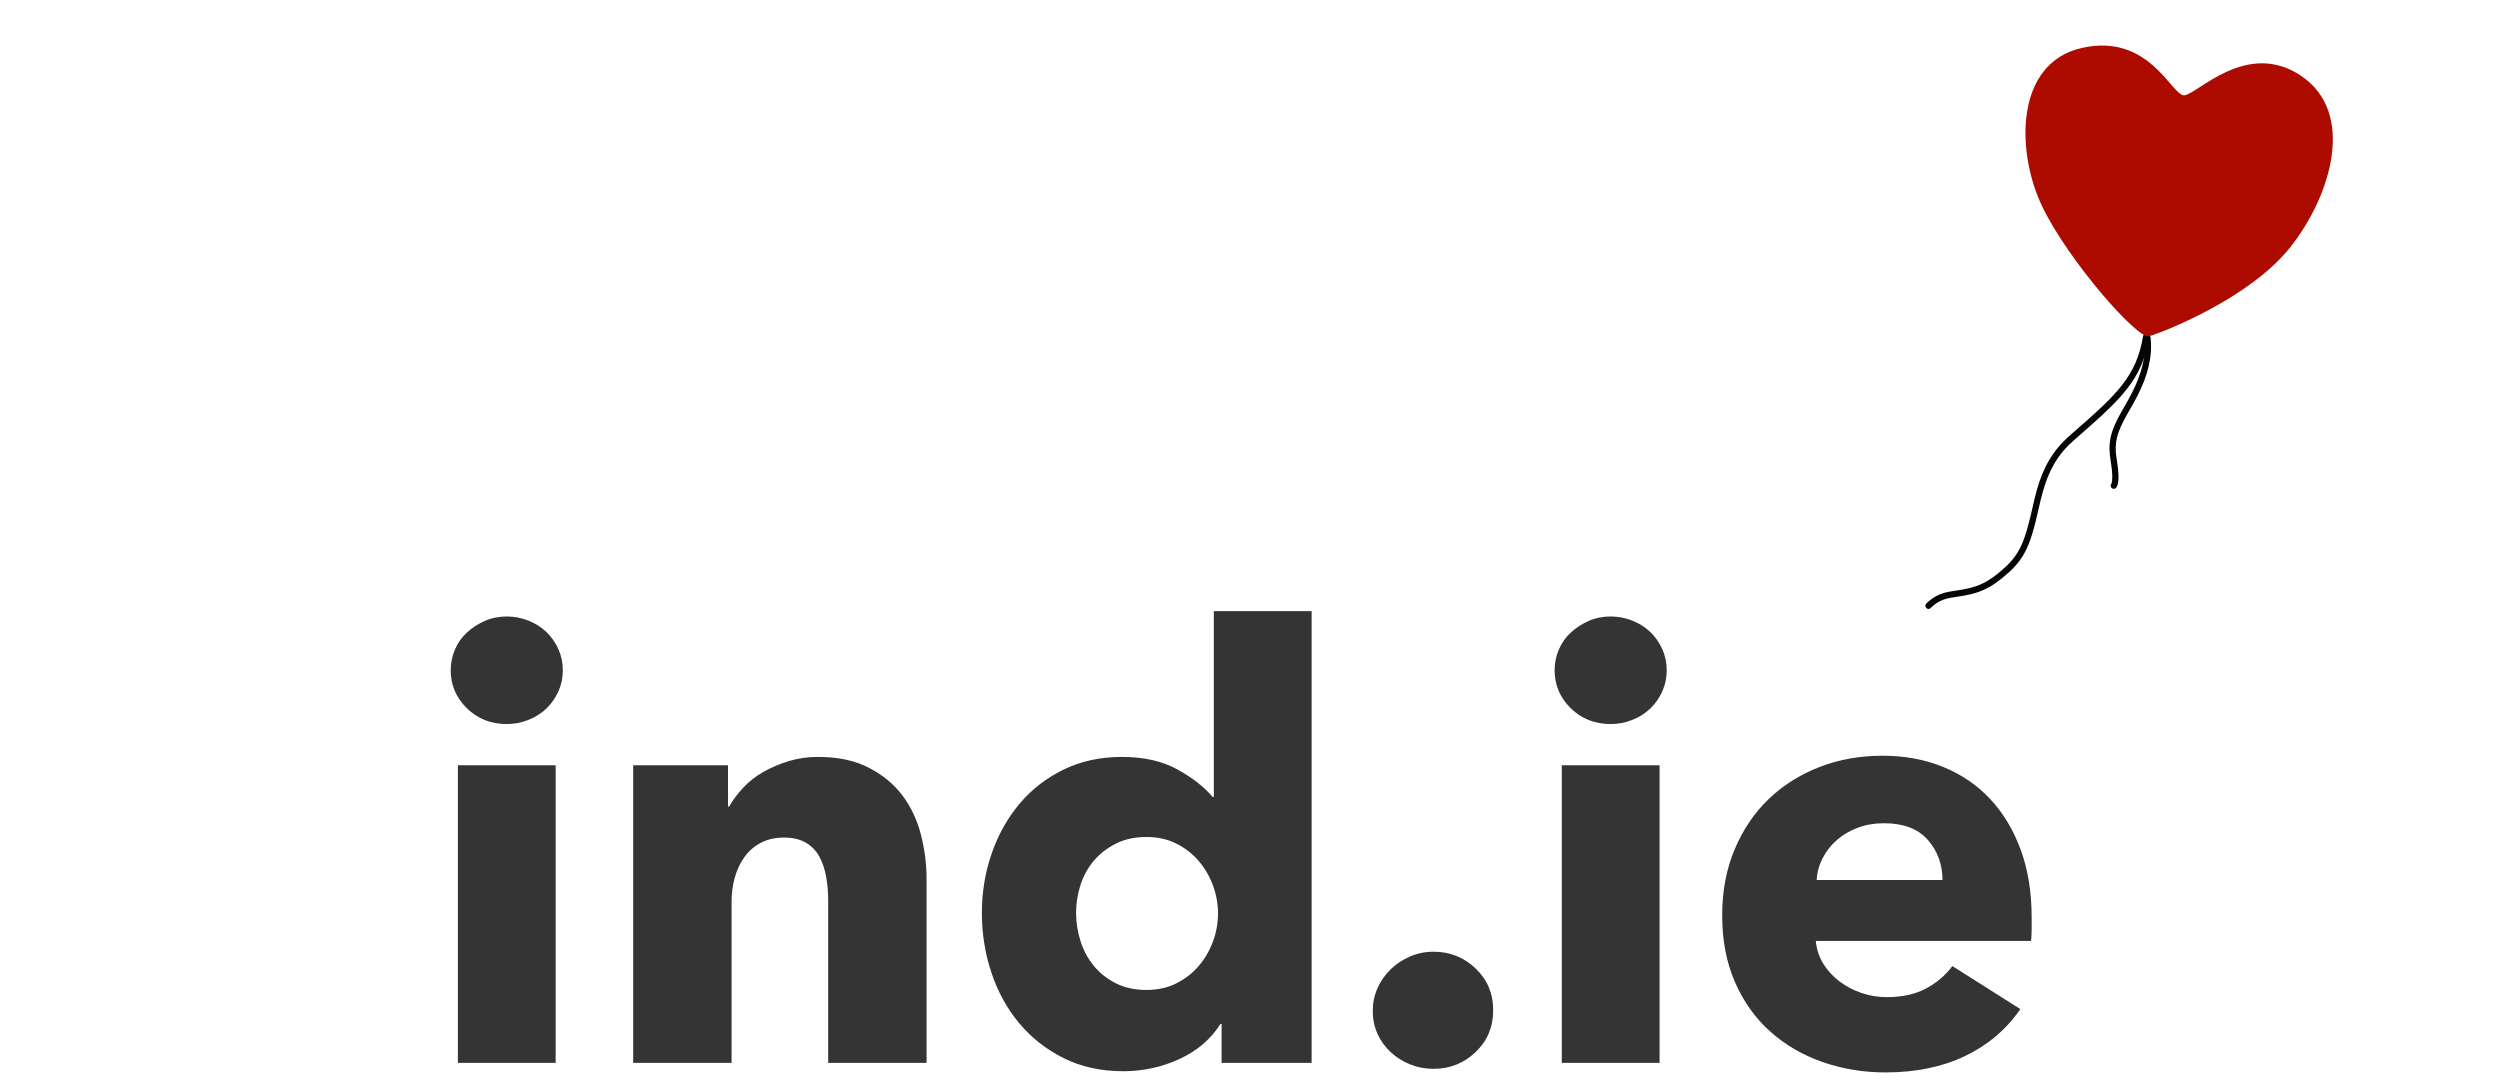 <?xml version="1.0" encoding="UTF-8" standalone="no"?>
<svg width="300px" height="130px" viewBox="0 0 300 130" version="1.1" xmlns="http://www.w3.org/2000/svg" xmlns:xlink="http://www.w3.org/1999/xlink" xmlns:sketch="http://www.bohemiancoding.com/sketch/ns">
    <!-- Generator: Sketch 3.0.4 (8053) - http://www.bohemiancoding.com/sketch -->
    <title>indie-balloon-logo</title>
    <desc>Created with Sketch.</desc>
    <defs></defs>
    <g id="Page-1" stroke="none" stroke-width="1" fill="none" fill-rule="evenodd" sketch:type="MSPage">
        <g id="logo-without-tagline-lighter" sketch:type="MSArtboardGroup">
            <g id="balloon-2-+-ind.ie-3" sketch:type="MSLayerGroup" transform="translate(54, 73)" fill="#343434">
                <path d="M13.539,7.432 C13.539,8.34 13.36,9.189 13.002,9.977 C12.644,10.766 12.167,11.447 11.571,12.021 C10.975,12.595 10.259,13.049 9.424,13.383 C8.589,13.718 7.719,13.885 6.812,13.885 C4.904,13.885 3.306,13.252 2.018,11.985 C0.73,10.718 0.086,9.201 0.086,7.432 C0.086,6.571 0.253,5.747 0.587,4.958 C0.921,4.169 1.398,3.488 2.018,2.914 C2.638,2.341 3.354,1.874 4.165,1.516 C4.976,1.157 5.858,0.978 6.812,0.978 C7.719,0.978 8.589,1.145 9.424,1.48 C10.259,1.815 10.975,2.269 11.571,2.843 C12.167,3.416 12.644,4.097 13.002,4.886 C13.36,5.675 13.539,6.523 13.539,7.432 Z M0.945,54.543 L0.945,18.833 L12.68,18.833 L12.68,54.543 L0.945,54.543 Z M45.381,54.543 L45.381,35.039 C45.381,34.035 45.298,33.079 45.131,32.171 C44.964,31.262 44.689,30.462 44.308,29.768 C43.926,29.075 43.389,28.525 42.698,28.119 C42.006,27.713 41.135,27.51 40.086,27.51 C39.036,27.51 38.118,27.713 37.331,28.119 C36.544,28.525 35.888,29.087 35.363,29.804 C34.839,30.521 34.445,31.346 34.183,32.278 C33.92,33.21 33.789,34.178 33.789,35.182 L33.789,54.543 L21.982,54.543 L21.982,18.833 L33.36,18.833 L33.36,23.781 L33.503,23.781 C33.932,23.016 34.493,22.263 35.184,21.522 C35.876,20.781 36.687,20.148 37.617,19.622 C38.548,19.096 39.561,18.666 40.658,18.331 C41.756,17.997 42.924,17.829 44.165,17.829 C46.55,17.829 48.577,18.259 50.247,19.12 C51.917,19.98 53.264,21.092 54.29,22.454 C55.315,23.817 56.055,25.382 56.508,27.151 C56.961,28.92 57.188,30.689 57.188,32.457 L57.188,54.543 L45.381,54.543 Z M92.59,54.543 L92.59,49.882 L92.447,49.882 C91.302,51.699 89.668,53.097 87.545,54.077 C85.423,55.057 83.169,55.547 80.783,55.547 C78.112,55.547 75.727,55.021 73.628,53.969 C71.529,52.918 69.752,51.519 68.297,49.774 C66.842,48.03 65.733,46.01 64.97,43.715 C64.206,41.421 63.825,39.03 63.825,36.545 C63.825,34.059 64.218,31.681 65.005,29.41 C65.792,27.139 66.913,25.143 68.368,23.422 C69.823,21.701 71.588,20.339 73.664,19.335 C75.739,18.331 78.064,17.829 80.64,17.829 C83.264,17.829 85.482,18.331 87.295,19.335 C89.108,20.339 90.515,21.438 91.517,22.634 L91.66,22.634 L91.66,0.333 L103.395,0.333 L103.395,54.543 L92.59,54.543 Z M92.161,36.616 C92.161,35.469 91.958,34.346 91.553,33.246 C91.147,32.147 90.575,31.167 89.835,30.306 C89.096,29.446 88.201,28.753 87.152,28.227 C86.102,27.701 84.91,27.438 83.574,27.438 C82.191,27.438 80.974,27.701 79.925,28.227 C78.875,28.753 77.993,29.434 77.277,30.27 C76.562,31.107 76.025,32.075 75.667,33.174 C75.309,34.274 75.13,35.397 75.13,36.545 C75.13,37.692 75.309,38.827 75.667,39.951 C76.025,41.074 76.562,42.066 77.277,42.927 C77.993,43.787 78.875,44.48 79.925,45.006 C80.974,45.532 82.191,45.795 83.574,45.795 C84.91,45.795 86.102,45.532 87.152,45.006 C88.201,44.48 89.096,43.787 89.835,42.927 C90.575,42.066 91.147,41.086 91.553,39.987 C91.958,38.887 92.161,37.764 92.161,36.616 Z M125.184,48.233 C125.184,50.241 124.48,51.914 123.073,53.252 C121.666,54.591 119.984,55.26 118.028,55.26 C117.026,55.26 116.084,55.081 115.202,54.722 C114.319,54.364 113.544,53.874 112.876,53.252 C112.208,52.631 111.684,51.902 111.302,51.065 C110.92,50.229 110.73,49.308 110.73,48.304 C110.73,47.348 110.92,46.44 111.302,45.58 C111.684,44.719 112.208,43.966 112.876,43.321 C113.544,42.676 114.319,42.162 115.202,41.779 C116.084,41.397 117.026,41.206 118.028,41.206 C119.984,41.206 121.666,41.875 123.073,43.213 C124.48,44.552 125.184,46.225 125.184,48.233 Z M146.007,7.432 C146.007,8.34 145.828,9.189 145.47,9.977 C145.112,10.766 144.635,11.447 144.039,12.021 C143.443,12.595 142.727,13.049 141.892,13.383 C141.057,13.718 140.187,13.885 139.28,13.885 C137.372,13.885 135.774,13.252 134.486,11.985 C133.198,10.718 132.554,9.201 132.554,7.432 C132.554,6.571 132.721,5.747 133.055,4.958 C133.389,4.169 133.866,3.488 134.486,2.914 C135.106,2.341 135.822,1.874 136.633,1.516 C137.444,1.157 138.326,0.978 139.28,0.978 C140.187,0.978 141.057,1.145 141.892,1.48 C142.727,1.815 143.443,2.269 144.039,2.843 C144.635,3.416 145.112,4.097 145.47,4.886 C145.828,5.675 146.007,6.523 146.007,7.432 Z M133.413,54.543 L133.413,18.833 L145.148,18.833 L145.148,54.543 L133.413,54.543 Z M189.799,38.552 C189.799,39.03 189.775,39.485 189.727,39.915 L163.896,39.915 C163.991,40.919 164.289,41.827 164.79,42.64 C165.291,43.452 165.935,44.157 166.722,44.755 C167.509,45.353 168.392,45.819 169.37,46.153 C170.348,46.488 171.361,46.655 172.411,46.655 C174.271,46.655 175.845,46.309 177.133,45.615 C178.421,44.922 179.471,44.026 180.282,42.927 L188.439,48.089 C186.77,50.527 184.563,52.404 181.82,53.718 C179.077,55.033 175.893,55.69 172.268,55.69 C169.596,55.69 167.068,55.272 164.683,54.435 C162.298,53.599 160.21,52.38 158.422,50.778 C156.633,49.177 155.225,47.205 154.2,44.863 C153.174,42.52 152.661,39.843 152.661,36.831 C152.661,33.915 153.162,31.274 154.164,28.908 C155.166,26.542 156.525,24.534 158.243,22.885 C159.96,21.235 161.987,19.957 164.325,19.048 C166.662,18.14 169.191,17.686 171.91,17.686 C174.534,17.686 176.943,18.128 179.137,19.012 C181.331,19.897 183.216,21.176 184.79,22.849 C186.364,24.522 187.593,26.553 188.475,28.944 C189.358,31.334 189.799,34.059 189.799,37.118 L189.799,38.552 Z M179.098,32.601 C179.098,30.736 178.514,29.135 177.345,27.796 C176.176,26.458 174.423,25.789 172.086,25.789 C170.941,25.789 169.891,25.968 168.937,26.326 C167.983,26.685 167.148,27.175 166.433,27.796 C165.717,28.418 165.145,29.147 164.716,29.983 C164.286,30.82 164.048,31.692 164,32.601 L179.098,32.601 Z" id="ind.ie" sketch:type="MSShapeGroup"></path>
            </g>
            <g id="logo-3" sketch:type="MSLayerGroup" transform="translate(231, 1)">
                <g id="strings-3" transform="translate(0, 38.966)" fill="#050505" sketch:type="MSShapeGroup">
                    <path d="M23.654,6.233 C22.46,7.761 21.041,9.106 17.396,12.281 C15.32,14.089 14.185,16.113 13.41,18.876 C13.223,19.545 13.116,19.993 12.822,21.296 C11.991,24.971 11.345,26.534 9.596,28.126 C7.47,30.06 6.213,30.551 3.701,30.909 C2.567,31.071 2.019,31.205 1.364,31.554 C0.942,31.778 0.543,32.076 0.152,32.467 C0.006,32.613 0.005,32.851 0.15,32.998 C0.295,33.145 0.532,33.146 0.678,33 C1.018,32.66 1.357,32.407 1.714,32.217 C2.27,31.921 2.753,31.803 3.806,31.653 C6.453,31.275 7.845,30.731 10.097,28.683 C11.994,26.956 12.687,25.279 13.55,21.463 C13.841,20.173 13.946,19.731 14.129,19.08 C14.867,16.448 15.931,14.55 17.885,12.849 C21.569,9.64 23.006,8.276 24.241,6.697 C25.685,4.851 26.476,3.016 26.912,0.482 C26.947,0.278 26.811,0.084 26.607,0.048 C26.404,0.013 26.211,0.15 26.176,0.354 C25.761,2.768 25.02,4.487 23.654,6.233 Z" id="Path-152"></path>
                    <path d="M24.845,7.162 C24.654,7.54 24.453,7.909 24.22,8.319 C24.096,8.536 23.724,9.174 23.685,9.243 C22.194,11.84 21.919,13.219 22.285,15.379 C22.518,16.755 22.518,17.59 22.393,18.002 C22.38,18.046 22.368,18.073 22.36,18.088 C22.363,18.083 22.373,18.069 22.392,18.051 C22.244,18.196 22.242,18.434 22.387,18.582 C22.531,18.73 22.767,18.732 22.915,18.587 C22.986,18.517 23.053,18.398 23.107,18.222 C23.272,17.679 23.272,16.735 23.021,15.253 C22.685,13.271 22.925,12.069 24.331,9.618 C24.369,9.552 24.741,8.913 24.867,8.692 C25.107,8.273 25.313,7.892 25.511,7.503 C26.727,5.102 27.327,2.837 27.069,0.531 C27.046,0.325 26.862,0.177 26.657,0.2 C26.452,0.223 26.304,0.409 26.327,0.615 C26.565,2.749 26.001,4.88 24.845,7.162 Z" id="Path-153"></path>
                </g>
                <path d="M31.206,39.323 C29.994,40.013 19.699,32.929 15.03,27.318 C10.362,21.706 7.652,11.398 15.043,7.688 C22.434,3.979 26.849,10.609 28.298,10.246 C29.747,9.883 33.917,1.874 41.372,4.577 C48.826,7.279 48.356,17.622 45.09,24.834 C41.825,32.045 32.662,38.493 31.206,39.323 Z" id="balloon-2" fill="#AD0B00" sketch:type="MSShapeGroup" transform="translate(28.907, 21.661) rotate(14) translate(-28.907, -21.661) "></path>
            </g>
        </g>
    </g>
</svg>